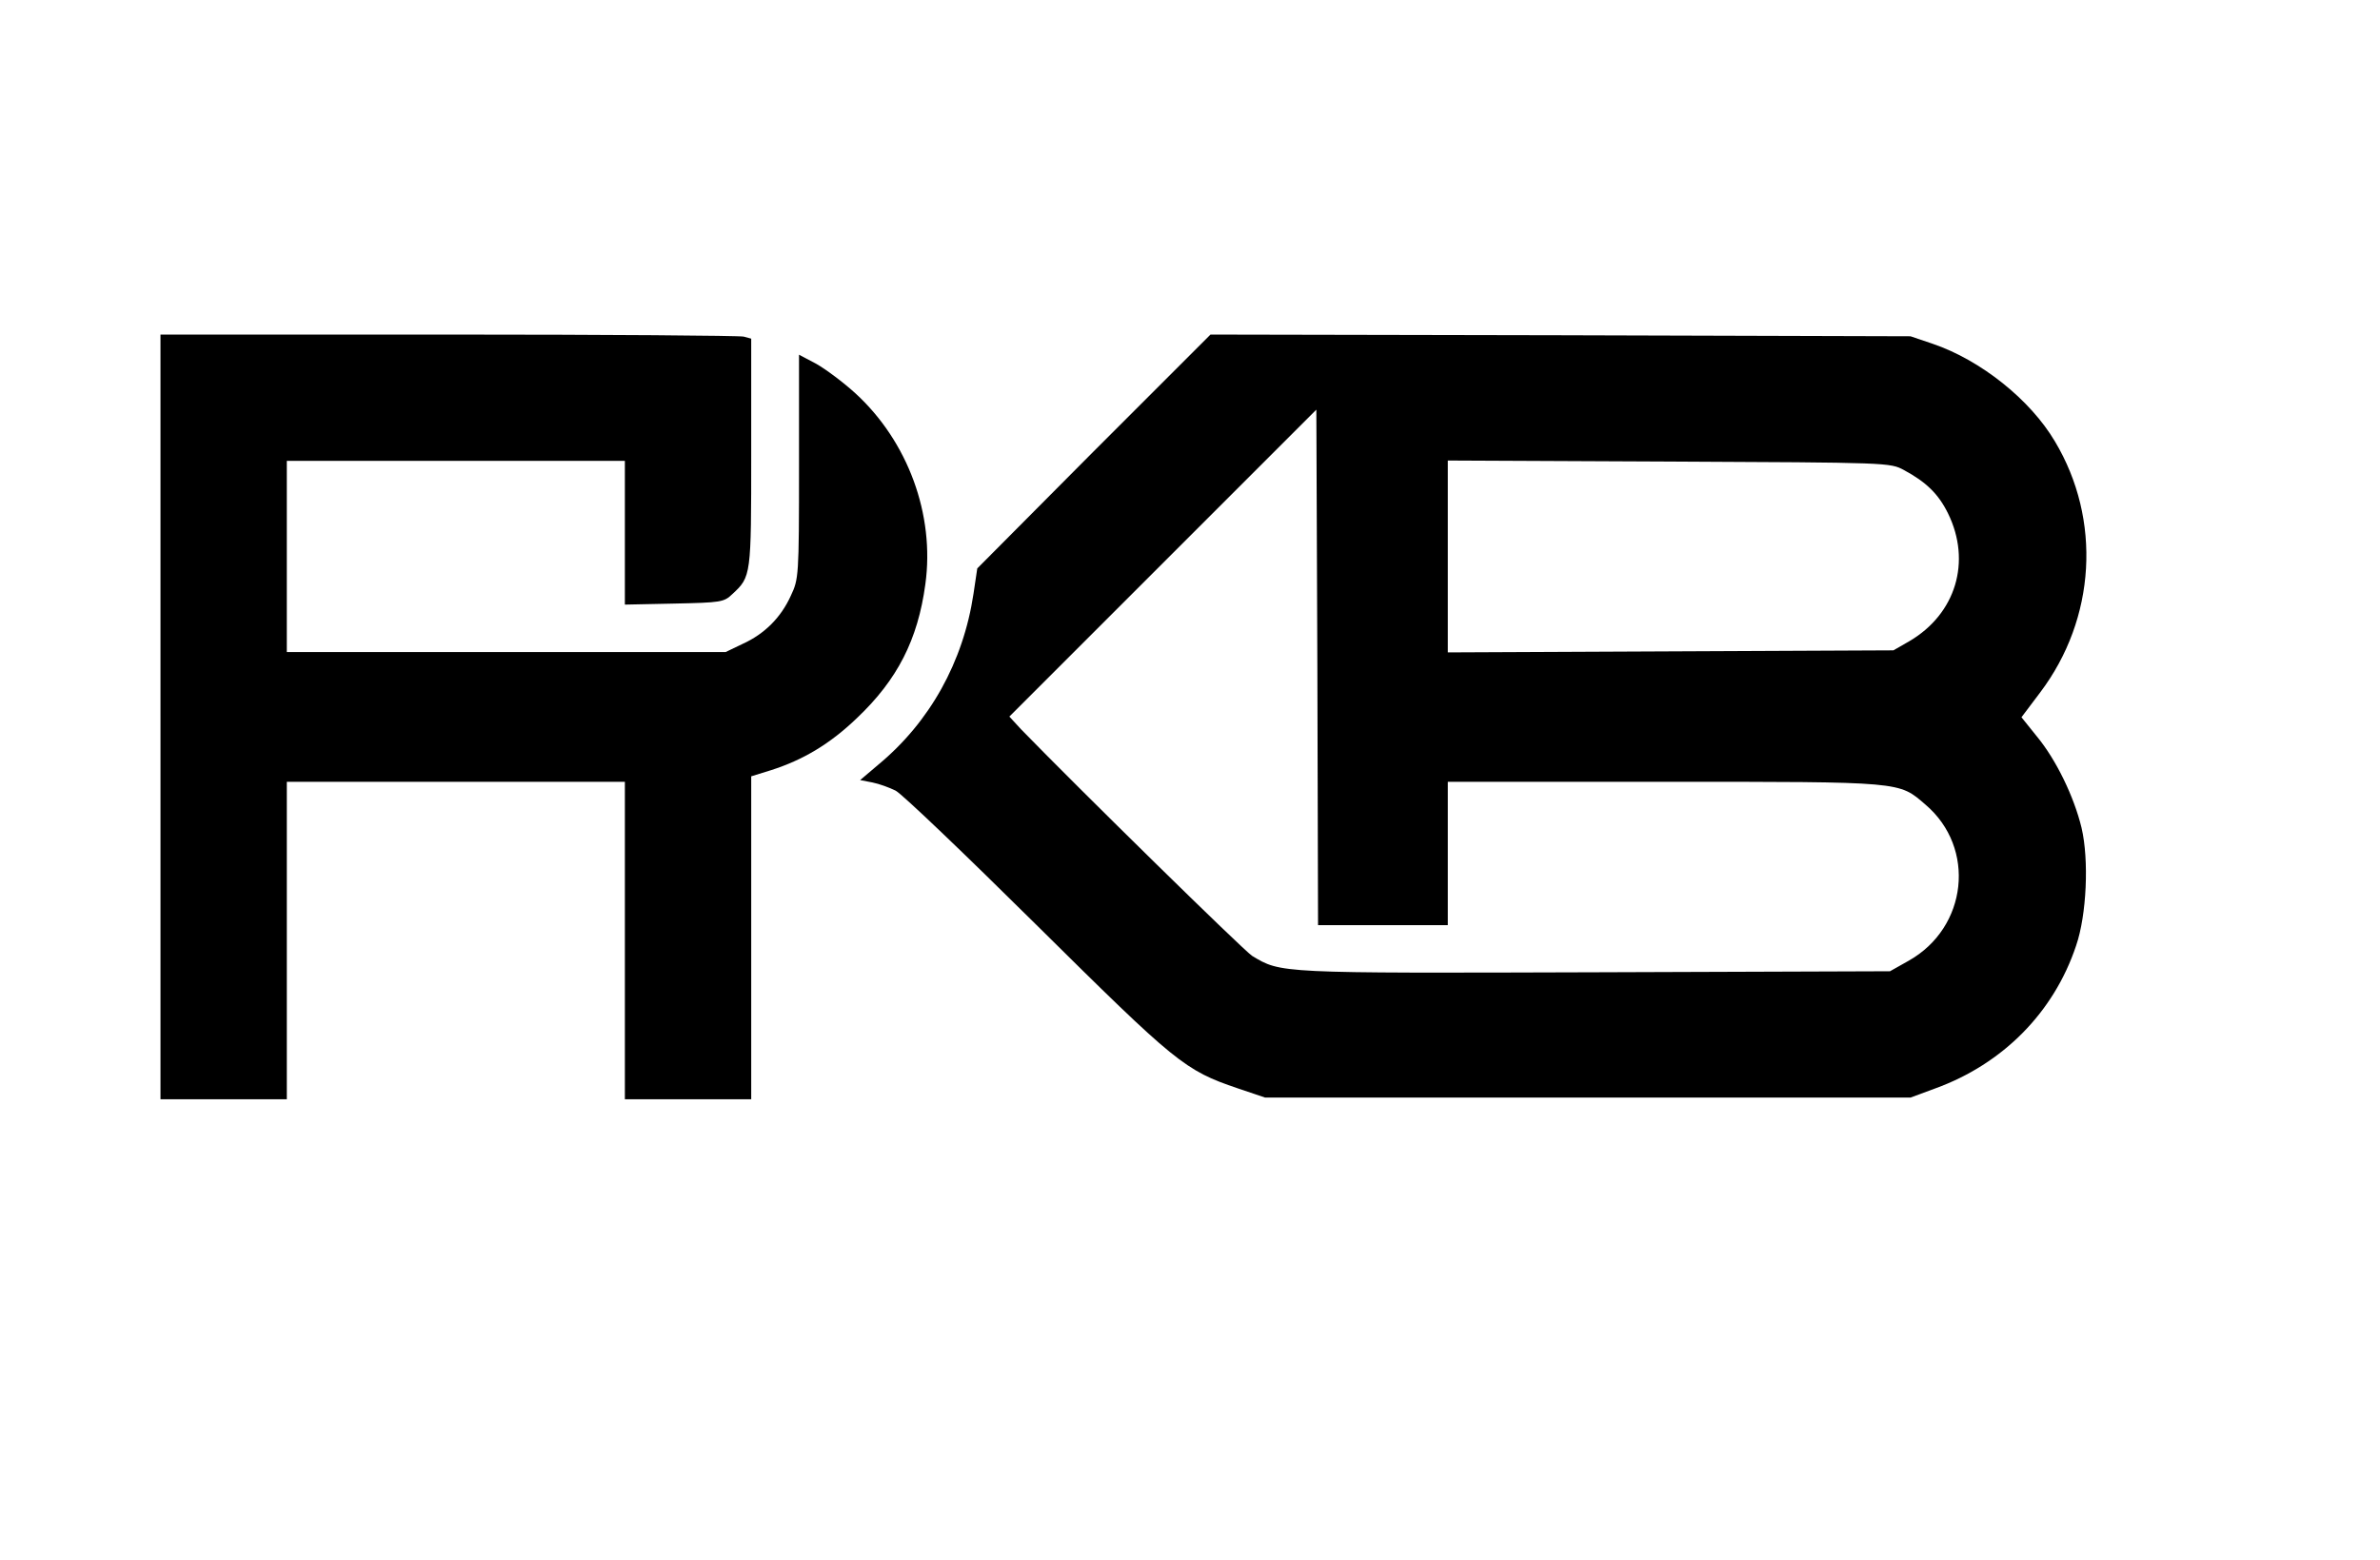 <?xml version="1.0" standalone="no"?>
<!DOCTYPE svg PUBLIC "-//W3C//DTD SVG 20010904//EN"
 "http://www.w3.org/TR/2001/REC-SVG-20010904/DTD/svg10.dtd">
<svg version="1.0" xmlns="http://www.w3.org/2000/svg"
 width="697pt" height="457pt" viewBox="0 0 697 457"
 preserveAspectRatio="xMidYMid meet">

<g transform="translate(0,457) scale(0.1,-0.1)"
fill="#000000" stroke="none">
<path d="M470 2470 l0 -1120 185 0 185 0 0 465 0 465 495 0 495 0 0 -465 0
-465 185 0 185 0 0 473 0 473 58 18 c94 30 173 77 252 153 118 112 178 229
200 392 28 203 -51 418 -205 559 -35 32 -86 70 -114 86 l-51 27 0 -328 c0
-323 -1 -329 -24 -378 -29 -64 -77 -112 -141 -141 l-50 -24 -642 0 -643 0 0
280 0 280 495 0 495 0 0 -211 0 -210 144 3 c138 3 146 4 171 28 55 51 55 53
55 413 l0 335 -22 6 c-13 3 -402 6 -865 6 l-843 0 0 -1120z"/>
<path d="M3203 3248 l-341 -343 -11 -74 c-30 -200 -128 -376 -279 -501 l-53
-45 36 -7 c20 -4 50 -15 68 -24 18 -9 203 -186 412 -393 410 -406 434 -426
590 -479 l80 -27 945 0 945 0 73 27 c198 72 347 223 412 418 31 90 38 251 16
345 -22 91 -74 199 -131 268 l-45 56 55 73 c163 216 180 506 43 735 -72 122
-217 238 -358 286 l-65 22 -1025 3 -1025 2 -342 -342z m847 -1388 l190 0 0
210 0 210 633 0 c704 0 687 1 766 -67 149 -127 123 -360 -49 -457 l-55 -31
-864 -3 c-930 -3 -919 -3 -1004 48 -25 16 -508 490 -677 664 l-34 37 449 449
450 450 3 -755 2 -755 190 0z m1526 1333 c65 -35 101 -70 129 -127 69 -141 23
-294 -113 -374 l-47 -27 -652 -3 -653 -3 0 281 0 281 648 -3 c645 -3 647 -3
688 -25z"/>
</g>
</svg>
